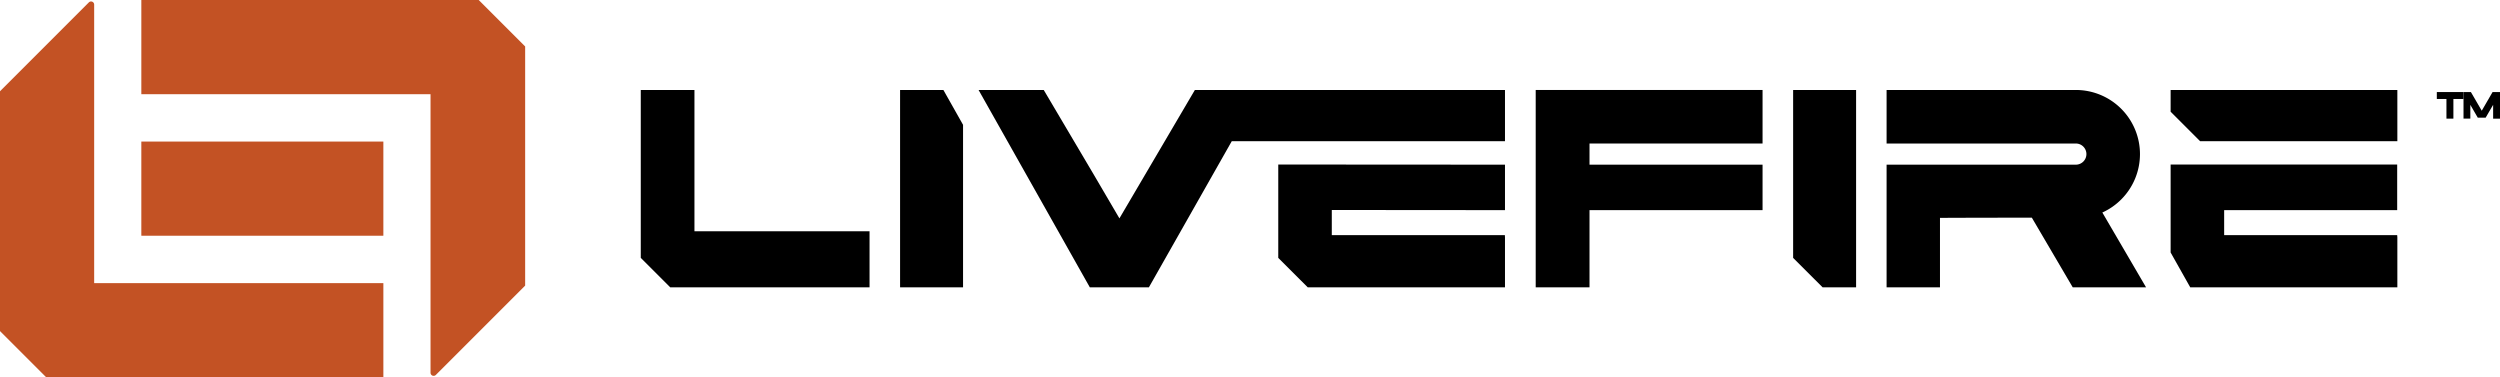 <svg xmlns="http://www.w3.org/2000/svg" viewBox="0 0 1205.31 181.91"><defs><style>.cls-1{fill:#c35224;}</style></defs><g id="Layer_2" data-name="Layer 2"><g id="Layer_1-2" data-name="Layer 1"><path class="cls-1" d="M230.79,0H68.14V45.4H207.57V179.7a1.51,1.51,0,0,0,.92,1.39,1.46,1.46,0,0,0,.58.11,1.49,1.49,0,0,0,1.06-.44l43.06-43.07V22.4Z"/><rect class="cls-1" x="68.14" y="68.25" width="116.69" height="45.4"/><path class="cls-1" d="M45.4,2.21a1.5,1.5,0,0,0-2.56-1.06L0,44V159.62l22.29,22.29H184.83v-45.4H45.4Z"/><polygon points="1174.85 44.38 1187.72 44.38 1187.72 47.72 1182.84 47.72 1182.84 57.2 1179.49 57.2 1179.49 47.72 1174.85 47.72 1174.85 44.38"/><path d="M1205.31,44.38V57.2H1202V50.54l-1.93,3.31-1.68,2.89h-3.79l-3.59-6.2v6.65s0,0,0,0h-3.29V44.38h3.56l5.23,9,5.22-9Z"/><polygon points="433.95 43.38 433.95 138.53 464.31 138.53 464.31 60.18 454.83 43.38 433.95 43.38"/><path d="M573.63,47.54c-.44.71-11.86,20.13-33.93,57.74-3.5-6.1-17.31-29.52-36.2-61.41l-.29-.49H471.79l53.64,95.15H553.9l.29-.5s15.49-27.27,39.67-69.95H725.59V43.38H576.08Z"/><polygon points="740.4 138.53 766.34 138.53 766.34 101.31 849.77 101.31 849.77 79.39 766.34 79.39 766.34 69.19 849.77 69.19 849.77 43.38 740.4 43.38 740.4 138.53"/><path d="M1022.67,96.17a30.92,30.92,0,0,0-21.86-52.79H909.57V69.19h91.24a5.1,5.1,0,1,1,0,10.2H909.57v59.14h25.74V105.05c5.21-.06,30.8-.1,41.15-.11h3.14l19.72,33.59h35.35l-21.08-36.07A30.8,30.8,0,0,0,1022.67,96.17Z"/><polygon points="1046.51 43.38 1046.51 53.86 1060.71 68.06 1155.82 68.06 1155.82 43.38 1046.51 43.38"/><polygon points="1072.32 113.36 1072.32 101.31 1155.74 101.31 1155.74 79.32 1046.51 79.32 1046.51 121.73 1055.97 138.53 1155.82 138.53 1155.82 114.42 1155.74 113.36 1072.32 113.36"/><polygon points="616.28 124.33 630.49 138.53 725.59 138.53 725.59 114.42 725.53 113.36 642.09 113.36 642.09 101.24 725.59 101.31 725.59 79.39 616.28 79.32 616.28 124.33"/><polygon points="334.81 43.38 308.93 43.38 308.93 124.33 323.14 138.53 419.23 138.53 419.23 111.51 334.81 111.51 334.81 43.38"/><polygon points="864.51 124.33 878.72 138.53 894.87 138.53 894.87 43.38 864.51 43.38 864.51 124.33"/></g></g></svg>